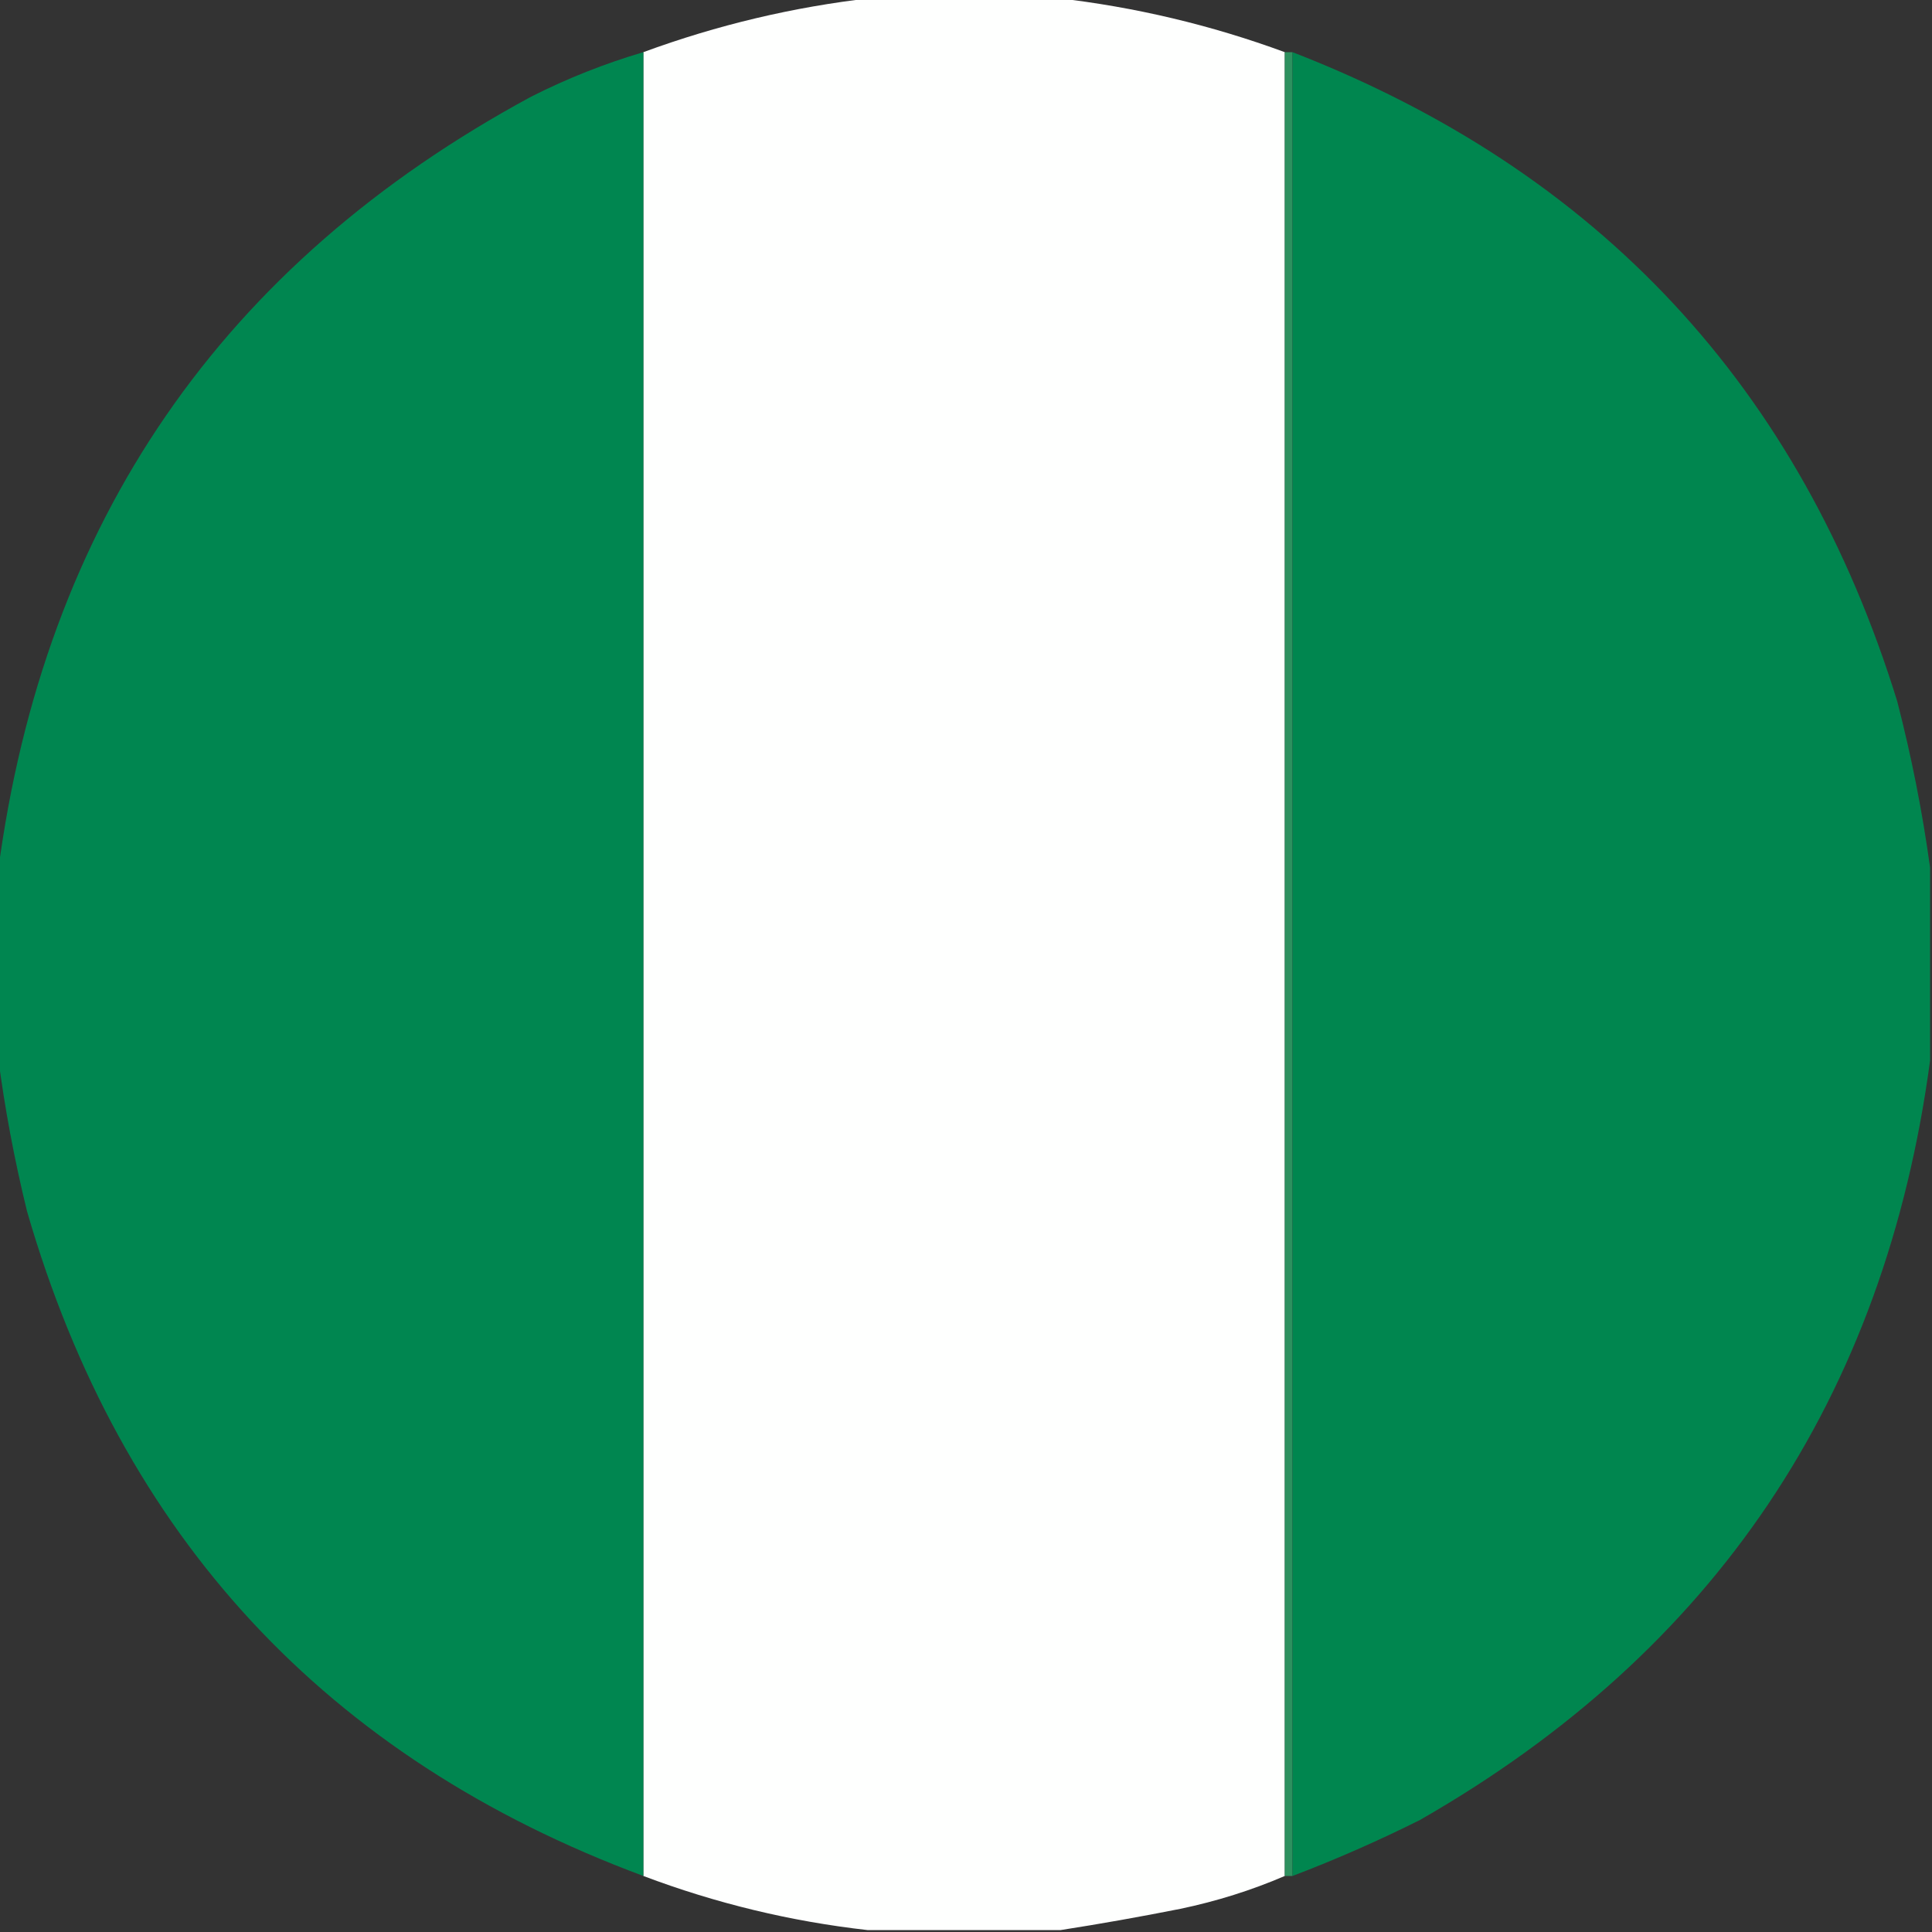 <?xml version="1.0" encoding="UTF-8"?>
<!DOCTYPE svg PUBLIC "-//W3C//DTD SVG 1.1//EN" "http://www.w3.org/Graphics/SVG/1.1/DTD/svg11.dtd">
<svg xmlns="http://www.w3.org/2000/svg" version="1.1" width="500px" height="500px" style="shape-rendering:geometricPrecision; text-rendering:geometricPrecision; image-rendering:optimizeQuality; fill-rule:evenodd; clip-rule:evenodd" xmlns:xlink="http://www.w3.org/1999/xlink">
<rect width="100%" height="100%" fill="#333333" stroke="none"/>
<g><path style="opacity:0.998" fill="#fefffe" d="M 225.5,-0.5 C 241.5,-0.5 257.5,-0.5 273.5,-0.5C 293.711,1.803 313.378,6.469 332.5,13.5C 332.5,170.833 332.5,328.167 332.5,485.5C 323.9,489.198 314.9,492.031 305.5,494C 295.064,496.071 284.73,497.905 274.5,499.5C 257.833,499.5 241.167,499.5 224.5,499.5C 204.6,497.253 185.267,492.586 166.5,485.5C 166.5,328.167 166.5,170.833 166.5,13.5C 185.622,6.469 205.289,1.803 225.5,-0.5 Z"/></g>
<g><path style="opacity:0.993" fill="#018751" d="M 166.5,13.5 C 166.5,170.833 166.5,328.167 166.5,485.5C 84.513,455.009 31.346,397.676 7,313.5C 3.725,300.168 1.225,286.834 -0.5,273.5C -0.5,257.5 -0.5,241.5 -0.5,225.5C 11.454,135.075 57.454,68.242 137.5,25C 146.845,20.276 156.512,16.442 166.5,13.5 Z"/></g>
<g><path style="opacity:0.997" fill="#2d915f" d="M 332.5,13.5 C 333.167,13.5 333.833,13.5 334.5,13.5C 334.5,170.833 334.5,328.167 334.5,485.5C 333.833,485.5 333.167,485.5 332.5,485.5C 332.5,328.167 332.5,170.833 332.5,13.5 Z"/></g>
<g><path style="opacity:0.993" fill="#008750" d="M 334.5,13.5 C 413.732,44.234 465.899,100.234 491,181.5C 494.695,195.808 497.529,210.141 499.5,224.5C 499.5,241.167 499.5,257.833 499.5,274.5C 487.764,361.841 443.764,427.341 367.5,471C 356.709,476.398 345.709,481.231 334.5,485.5C 334.5,328.167 334.5,170.833 334.5,13.5 Z"/></g>
</svg>
